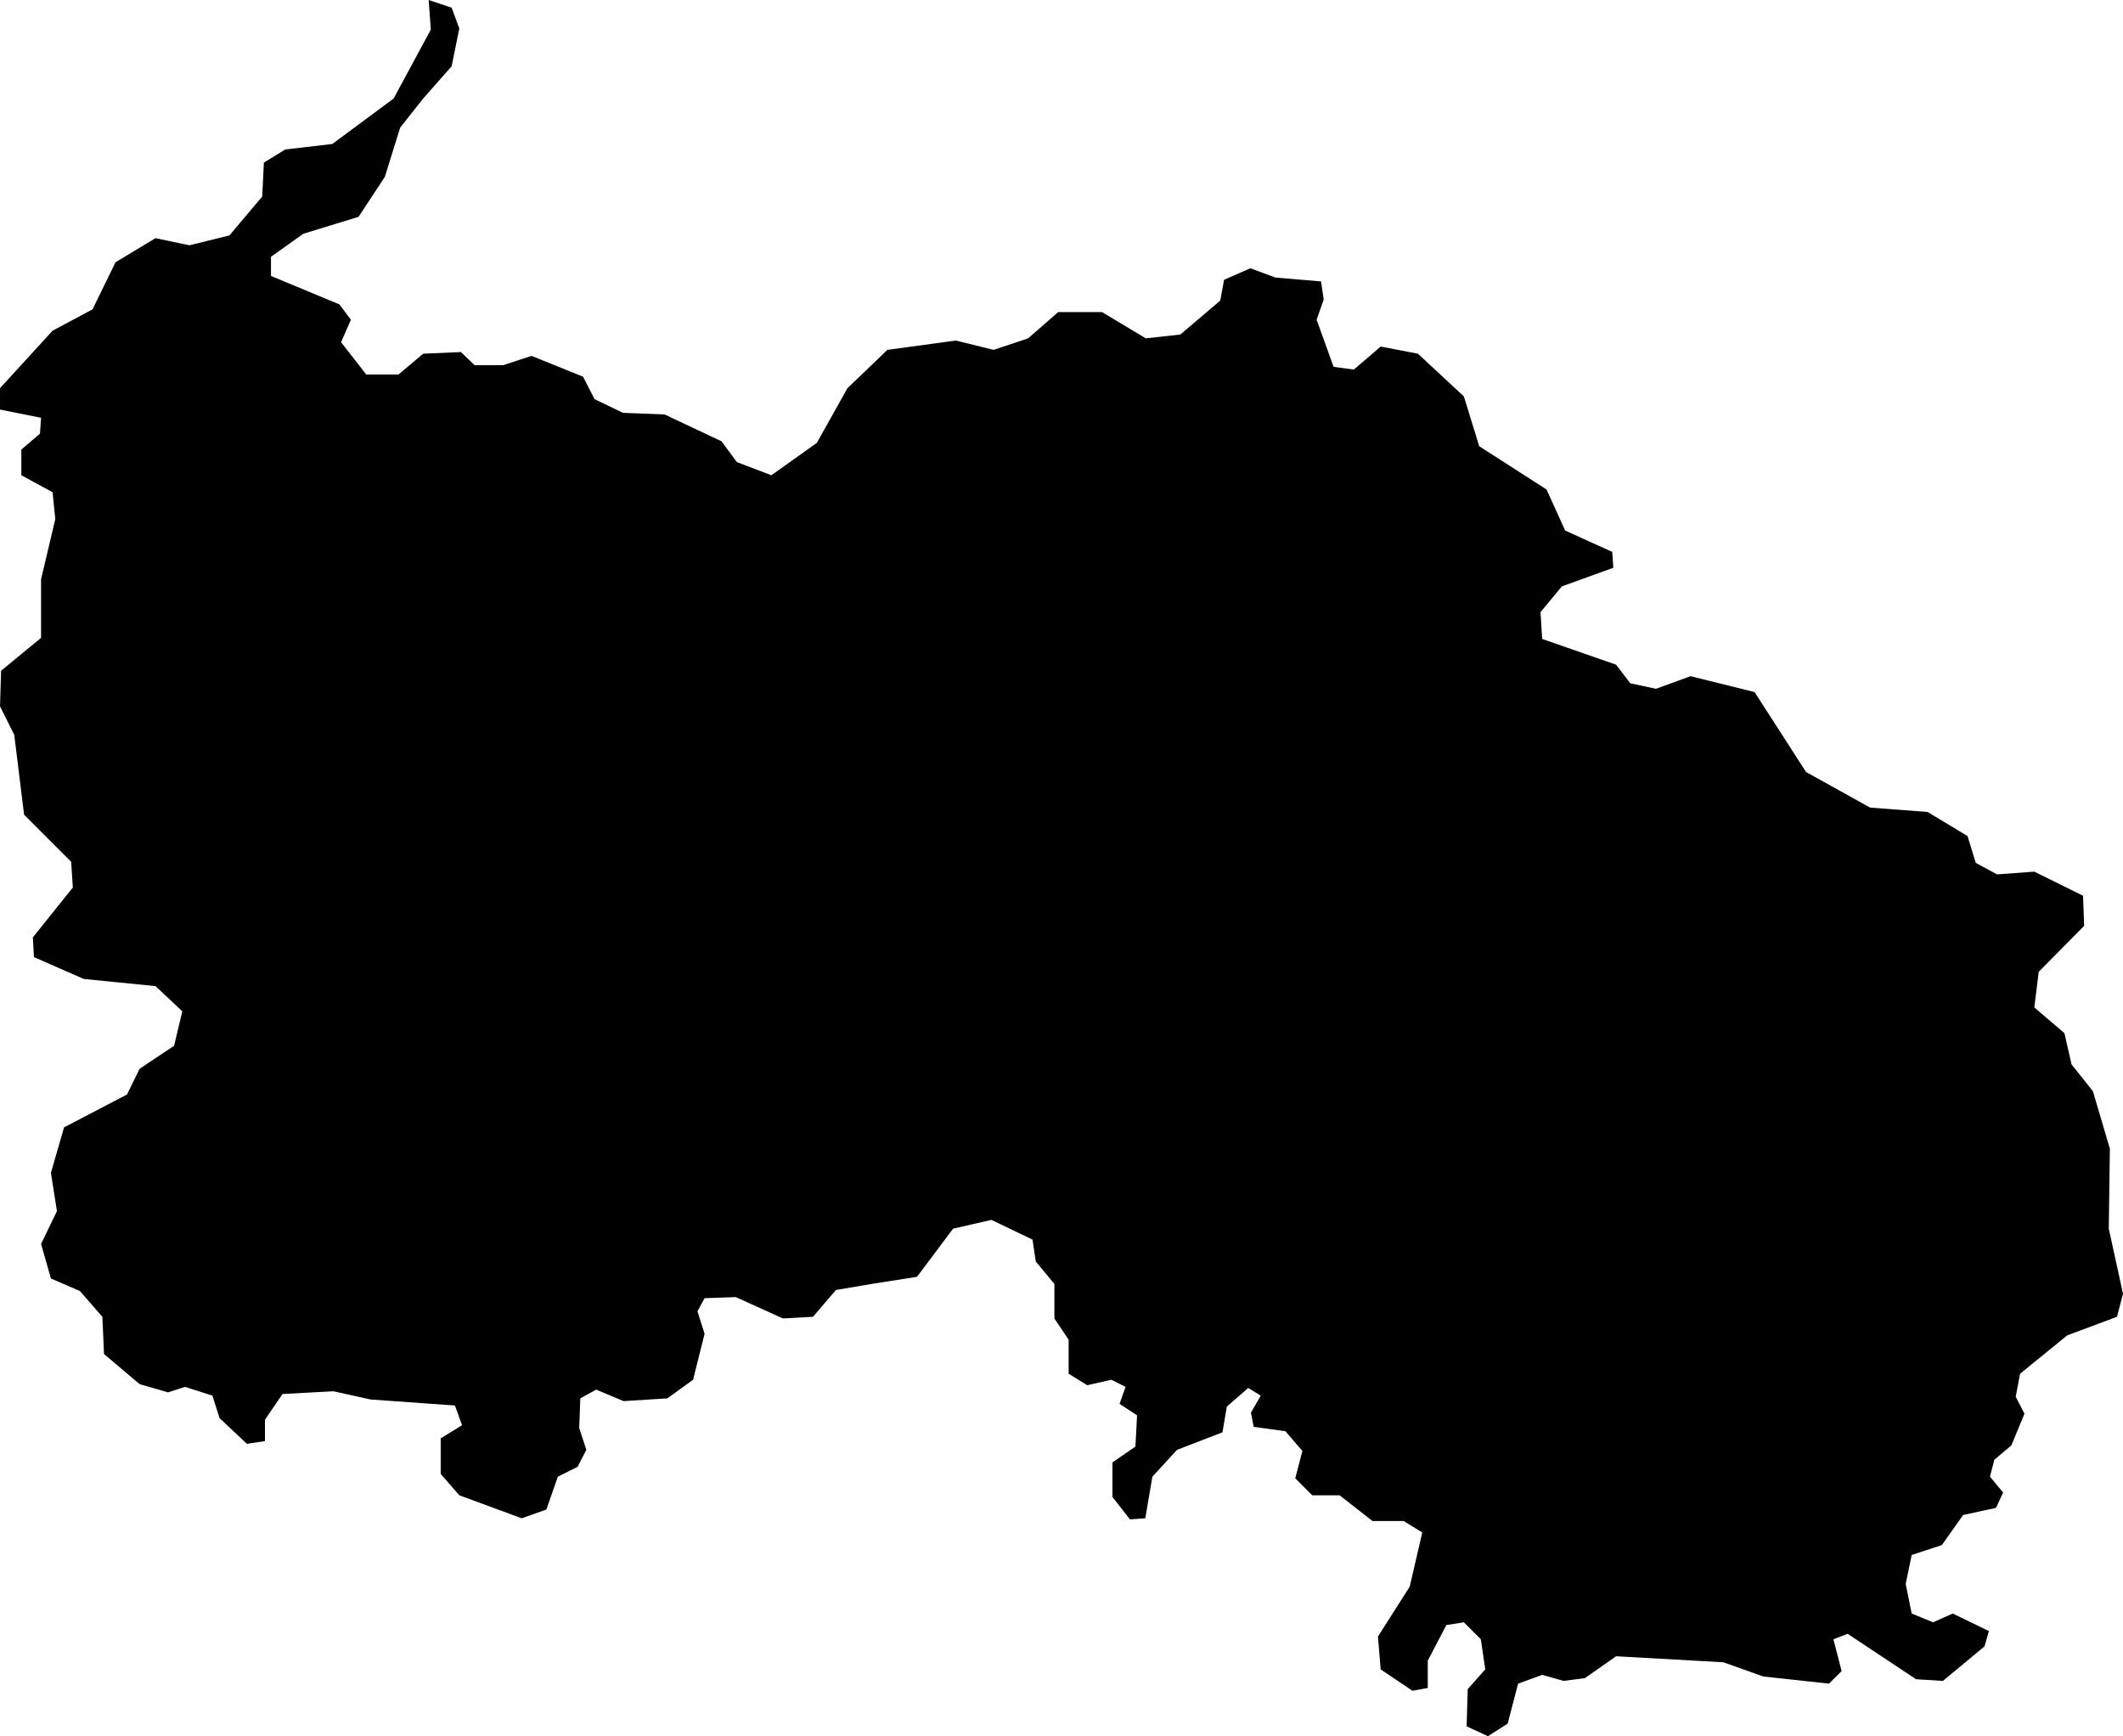 <svg xmlns="http://www.w3.org/2000/svg" viewBox="803.007 281.753 3.878 3.171">
  <path d="M803.79,281.753l0.004,0.054l-0.068,0.126l-0.112,0.083l-0.086,0.01l-0.039,0.024l-0.003,0.062l-0.06,0.071l-0.073,0.018l-0.062,-0.013l-0.073,0.044l-0.042,0.086l-0.073,0.039l-0.096,0.105v0.039l0.075,0.015l-0.002,0.029l-0.034,0.029v0.047l0.057,0.031l0.005,0.049l-0.026,0.11v0.107l-0.073,0.06l-0.002,0.065l0.026,0.052l0.018,0.146l0.086,0.086l0.003,0.047l-0.073,0.091l0.002,0.036l0.091,0.04l0.131,0.013l0.049,0.046l-0.015,0.063l-0.063,0.042l-0.023,0.047l-0.115,0.06l-0.024,0.083l0.011,0.07l-0.029,0.06l0.018,0.063l0.053,0.023l0.041,0.047l0.003,0.068l0.065,0.055l0.052,0.015l0.031,-0.01l0.05,0.016l0.013,0.041l0.05,0.047l0.033,-0.005v-0.039l0.032,-0.047l0.093,-0.005l0.068,0.015l0.154,0.011l0.013,0.036l-0.039,0.024v0.065l0.034,0.039l0.114,0.042l0.045,-0.016l0.021,-0.06l0.036,-0.018l0.016,-0.031l-0.013,-0.04l0.002,-0.054l0.029,-0.016l0.05,0.021l0.08,-0.005l0.047,-0.034l0.021,-0.084l-0.013,-0.041l0.013,-0.024l0.057,-0.002l0.086,0.039l0.055,-0.003l0.042,-0.049l0.065,-0.011l0.083,-0.013l0.066,-0.088l0.07,-0.016l0.075,0.036l0.006,0.04l0.034,0.041v0.063l0.026,0.039v0.062l0.034,0.021l0.044,-0.01l0.026,0.013l-0.011,0.031l0.032,0.021l-0.003,0.057l-0.042,0.029v0.063l0.032,0.041l0.028,-0.002l0.013,-0.076l0.045,-0.049l0.083,-0.032l0.008,-0.047l0.039,-0.034l0.023,0.014l-0.018,0.031l0.005,0.026l0.058,0.008l0.031,0.036l-0.013,0.05l0.031,0.031h0.05l0.06,0.047h0.057l0.034,0.021l-0.023,0.099l-0.058,0.091l0.005,0.06l0.058,0.039l0.028,-0.005v-0.05l0.034,-0.065l0.032,-0.005l0.031,0.031l0.008,0.055l-0.032,0.036l-0.002,0.068l0.039,0.018l0.036,-0.023l0.019,-0.073l0.044,-0.016l0.039,0.011l0.039,-0.005l0.057,-0.04l0.196,0.011l0.073,0.026l0.12,0.013l0.023,-0.023l-0.015,-0.058l0.026,-0.01l0.125,0.083l0.049,0.003l0.076,-0.063l0.008,-0.028l-0.066,-0.032l-0.036,0.016l-0.039,-0.016l-0.011,-0.054l0.011,-0.053l0.055,-0.018l0.039,-0.055l0.06,-0.013l0.013,-0.028l-0.024,-0.029l0.008,-0.031l0.031,-0.026l0.024,-0.058l-0.016,-0.031l0.008,-0.042l0.086,-0.07l0.091,-0.034l0.011,-0.042l-0.026,-0.119l0.002,-0.146l-0.031,-0.105l-0.039,-0.049l-0.013,-0.057l-0.055,-0.047l0.008,-0.065l0.083,-0.084l-0.002,-0.055l-0.089,-0.044l-0.068,0.005l-0.039,-0.021l-0.015,-0.049l-0.073,-0.044l-0.105,-0.008l-0.117,-0.065l-0.094,-0.146l-0.117,-0.029l-0.063,0.023l-0.047,-0.01l-0.026,-0.034l-0.135,-0.047l-0.003,-0.049l0.039,-0.047l0.094,-0.034l-0.002,-0.029l-0.086,-0.039l-0.034,-0.075l-0.123,-0.079l-0.028,-0.091l-0.084,-0.078l-0.068,-0.013l-0.049,0.042l-0.037,-0.005l-0.031,-0.086l0.013,-0.037l-0.005,-0.033l-0.083,-0.007l-0.046,-0.017l-0.048,0.021l-0.007,0.038l-0.073,0.062l-0.063,0.007l-0.08,-0.048h-0.08l-0.055,0.048l-0.063,0.021l-0.069,-0.017l-0.125,0.017l-0.073,0.07l-0.056,0.1l-0.083,0.059l-0.063,-0.024l-0.028,-0.038l-0.104,-0.049l-0.076,-0.003l-0.052,-0.025l-0.021,-0.041l-0.094,-0.038l-0.052,0.017h-0.052l-0.025,-0.024l-0.069,0.003l-0.045,0.038h-0.059l-0.046,-0.059l0.018,-0.041l-0.021,-0.028l-0.125,-0.052v-0.035l0.059,-0.042l0.101,-0.031l0.048,-0.073l0.028,-0.09l0.042,-0.053l0.052,-0.059l0.014,-0.069l-0.014,-0.038l-0.042,-0.014z"/>
</svg>
